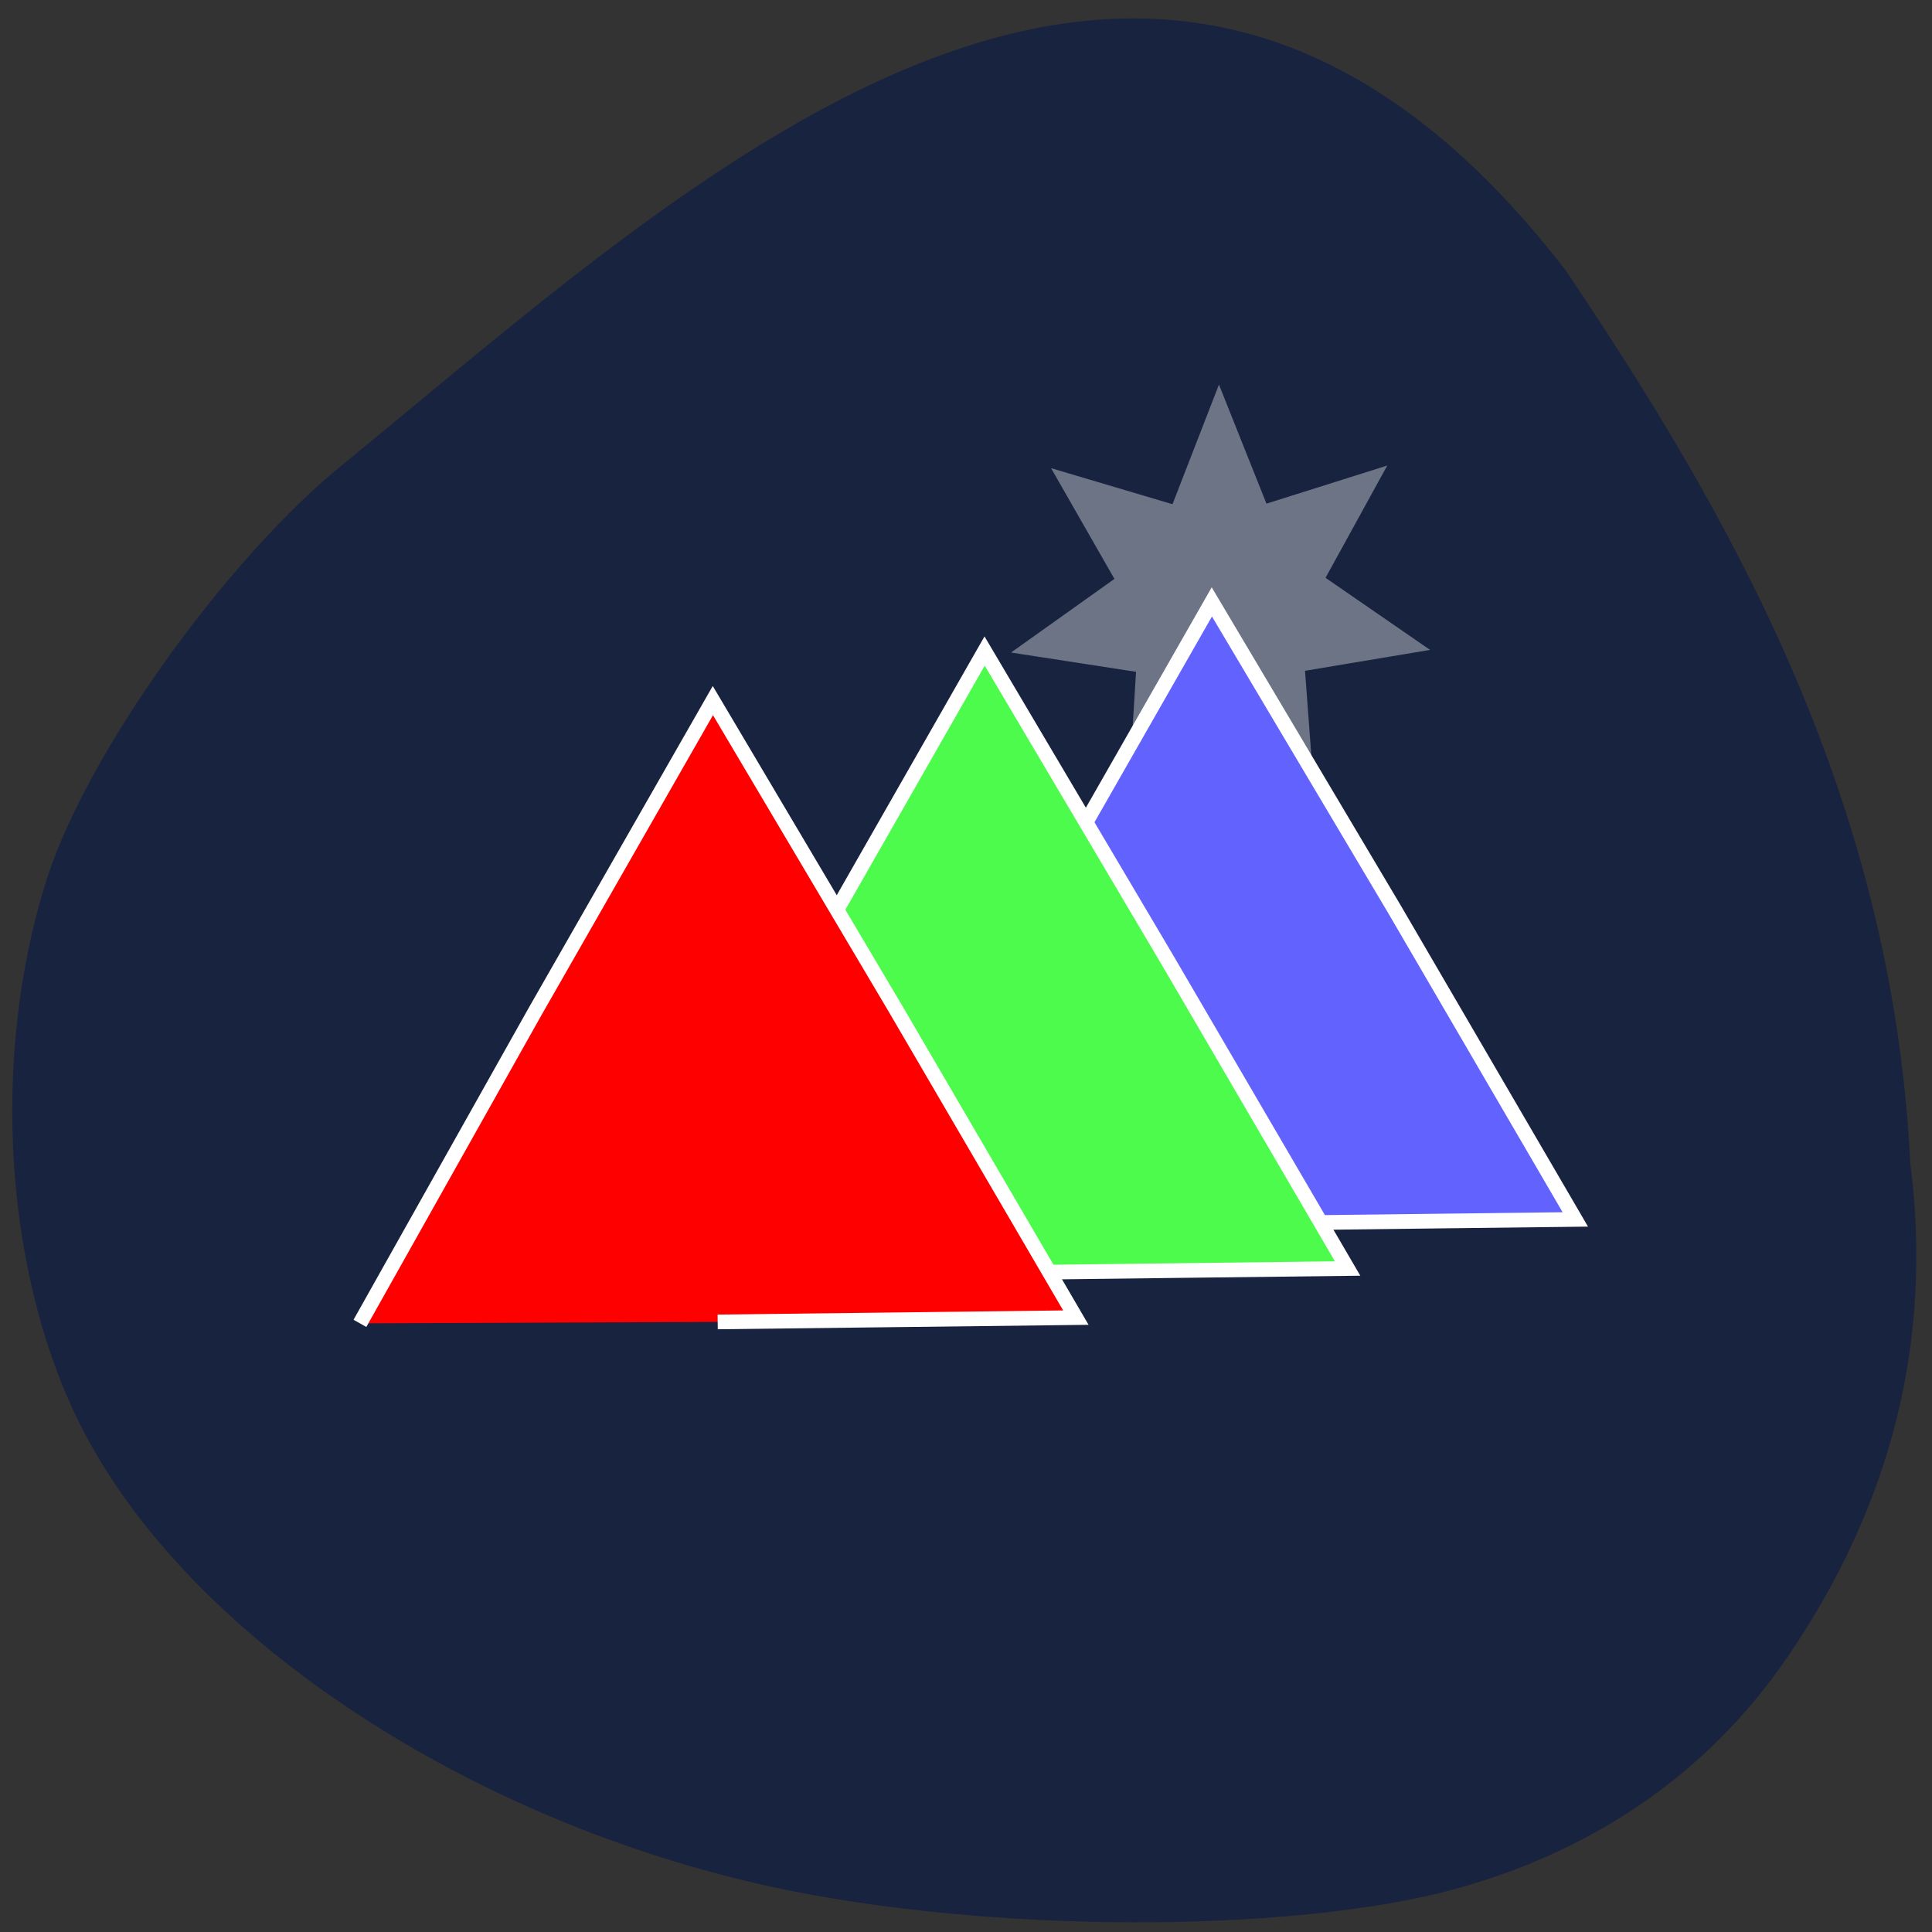 <svg xmlns="http://www.w3.org/2000/svg" xmlns:xlink="http://www.w3.org/1999/xlink" viewBox="0 0 16 16"><rect x="0" y="0" width="16" height="16" fill="#333333" stroke="none"/><defs><g id="3" clip-path="url(#2)"><path d="m 150.78 90.03 l 0.84 -13.384 l -13.27 -2.02 l 10.974 -7.703 l -6.719 -11.581 l 12.878 3.769 l 4.927 -12.51 l 5.04 12.456 l 12.822 -3.988 l -6.551 11.745 l 11.09 7.539 l -13.27 2.185 l 1.01 13.384 l -9.91 -9.01" transform="matrix(0.07 0 0 0.071 -1.133 0.063)" fill="#fff" stroke="#fff" stroke-width="1.95"/></g><clipPath id="2"><path d="M 0,0 H16 V16 H0 z"/></clipPath><filter id="0" filterUnits="objectBoundingBox" x="0" y="0" width="16" height="16"><feColorMatrix type="matrix" in="SourceGraphic" values="0 0 0 0 1 0 0 0 0 1 0 0 0 0 1 0 0 0 1 0"/></filter><mask id="1"><g filter="url(#0)"><path fill-opacity="0.369" d="M 0,0 H16 V16 H0 z"/></g></mask></defs><path d="m 2.852 3.836 c -0.961 0.773 -2.117 2.379 -2.457 3.422 c -0.488 1.504 -0.359 3.379 0.324 4.645 c 0.906 1.691 3.18 3.18 5.672 3.723 c 1.785 0.387 4.297 0.391 5.668 0.016 c 1.168 -0.324 2.094 -0.973 2.738 -1.91 c 0.871 -1.273 1.211 -2.633 1.023 -4.102 c -0.152 -3.082 -1.551 -5.449 -2.848 -7.383 c -3.406 -4.43 -7.168 -0.824 -10.121 1.59" fill="#182340"/><use xlink:href="#3" mask="url(#1)"/><g stroke="#fff" stroke-width="1.95"><path d="m 58.61 173.56 l -9.748 -46.49 l -9.384 -46.641 l 45.17 14.834 l 45.1 15.228 l -35.465 31.694" transform="matrix(0.047 0.041 -0.041 0.047 11.478 -0.414)" fill="#6262ff"/><path d="m 58.6 173.56 l -9.701 -46.528 l -9.384 -46.641 l 45.16 14.922 l 45.06 15.181 l -35.465 31.694" transform="matrix(0.047 0.041 -0.041 0.047 9.593 -0.007)" fill="#4cfb4c"/><path d="m 58.59 173.56 l -9.701 -46.528 l -9.343 -46.594 l 45.12 14.875 l 45.06 15.181 l -35.465 31.694" transform="matrix(0.047 0.041 -0.041 0.047 7.343 0.4)" fill="#f00"/></g></svg>